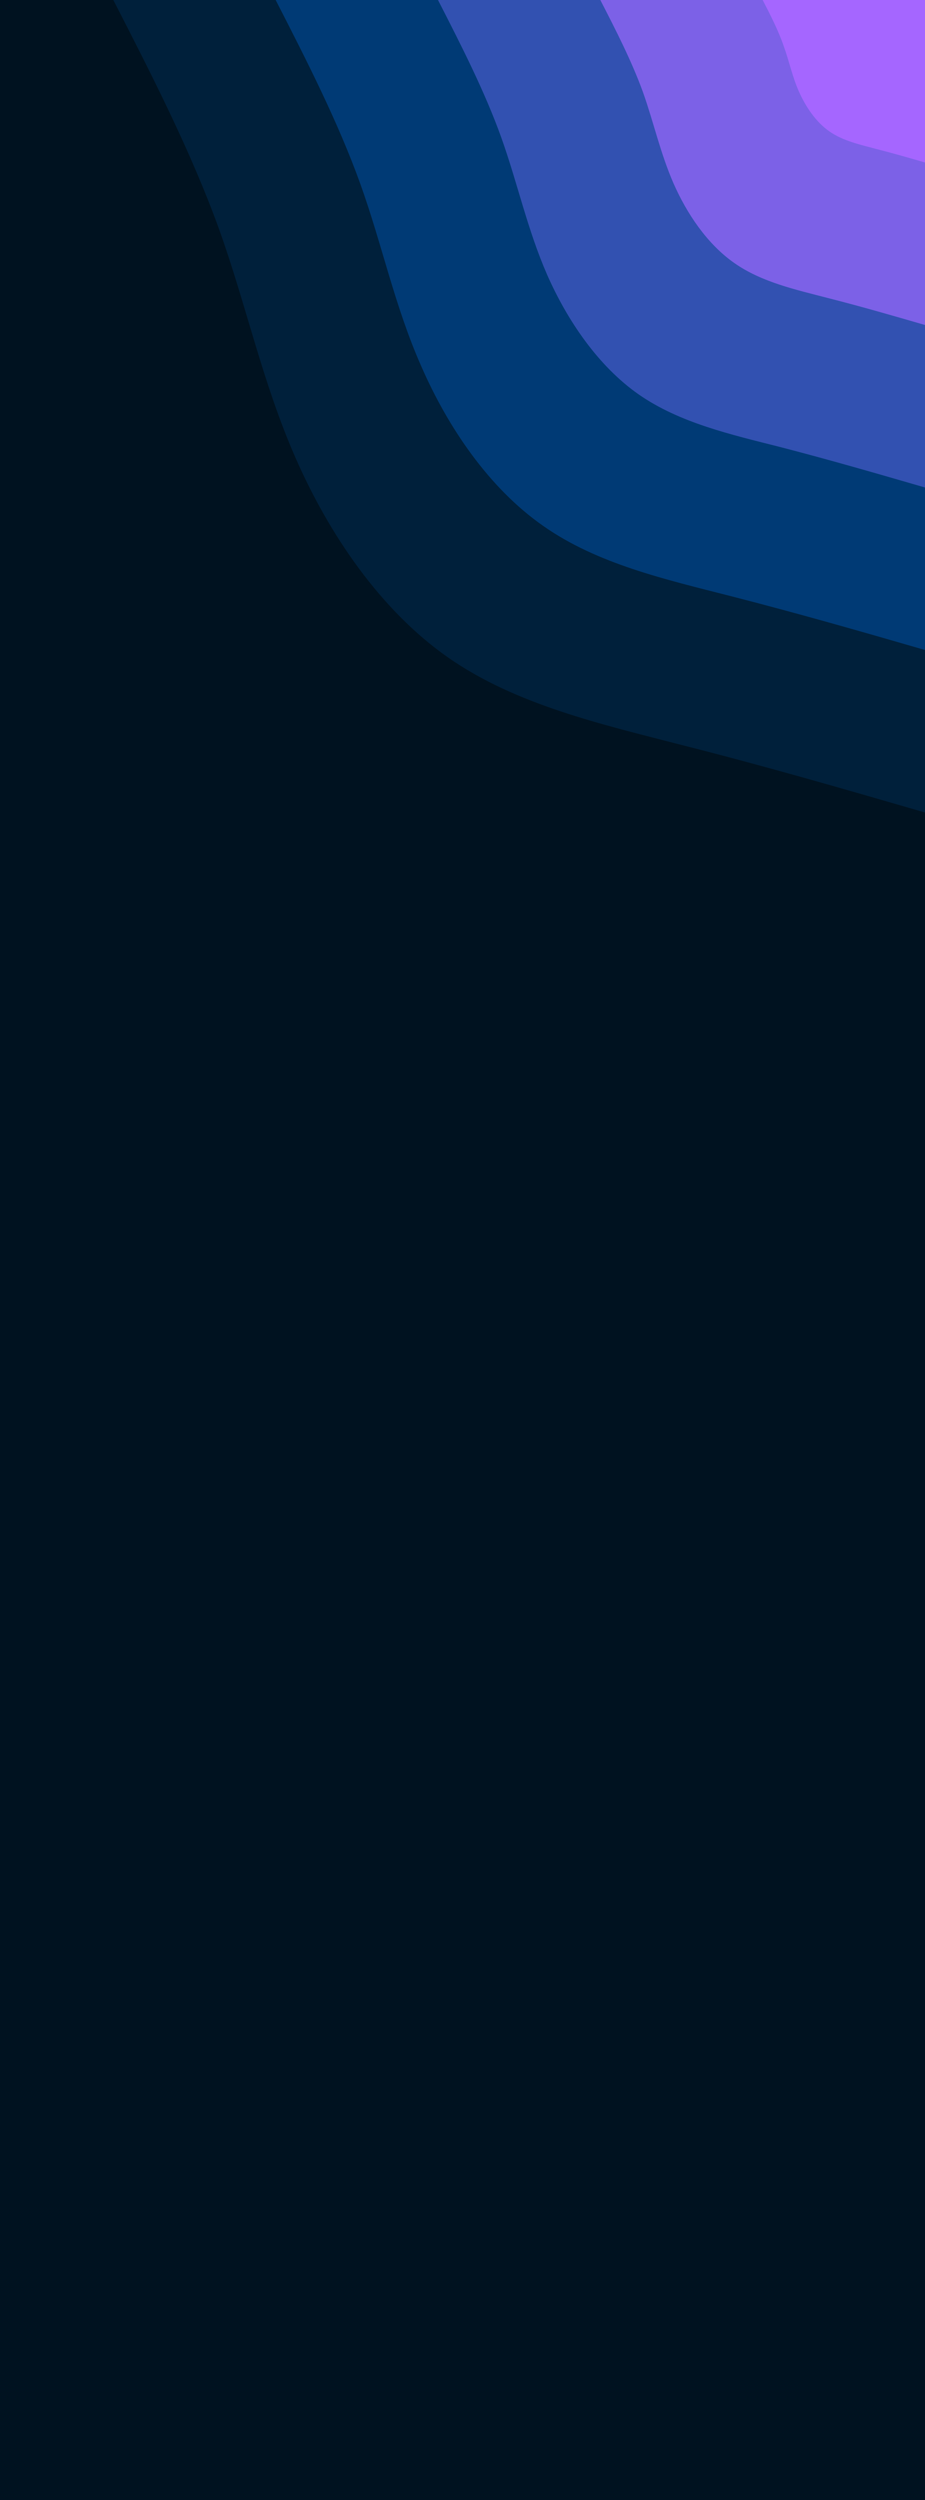 <?xml version="1.0" encoding="UTF-8" standalone="no"?>
<svg
   version="1.1"
   viewBox="0 0 400 1080"
   id="svg11"
   sodipodi:docname="blob_scene_3_right.svg"
   width="400"
   height="1080"
   inkscape:version="1.4.2 (ebf0e940d0, 2025-05-08)"
   xmlns:inkscape="http://www.inkscape.org/namespaces/inkscape"
   xmlns:sodipodi="http://sodipodi.sourceforge.net/DTD/sodipodi-0.dtd"
   xmlns="http://www.w3.org/2000/svg"
   xmlns:svg="http://www.w3.org/2000/svg">
  <sodipodi:namedview
     id="namedview11"
     pagecolor="#ffffff"
     bordercolor="#000000"
     borderopacity="0.25"
     inkscape:showpageshadow="2"
     inkscape:pageopacity="0.0"
     inkscape:pagecheckerboard="0"
     inkscape:deskcolor="#d1d1d1"
     inkscape:zoom="0.70710678"
     inkscape:cx="-1005.5058"
     inkscape:cy="562.857"
     inkscape:window-width="2991"
     inkscape:window-height="1179"
     inkscape:window-x="0"
     inkscape:window-y="0"
     inkscape:window-maximized="1"
     inkscape:current-layer="svg11" />
  <defs
     id="defs1">
    <style
       id="style1">
      .cls-1 {
        fill: #3251b1;
      }

      .cls-2 {
        fill: #7c61e7;
      }

      .cls-3 {
        fill: #001220;
      }

      .cls-4 {
        fill: #a566ff;
      }

      .cls-5 {
        fill: #003a75;
      }

      .cls-6 {
        fill: #00203b;
      }
    </style>
  </defs>
  <!-- Generator: Adobe Illustrator 28.6.0, SVG Export Plug-In . SVG Version: 1.2.0 Build 709)  -->
  <g
     id="g11"
     transform="rotate(90,200,200)"
     style="display:inline">
    <g
       id="Layer_1">
      <g
         id="visual">
        <rect
           class="cls-3"
           width="1080"
           height="400"
           id="rect1"
           x="0"
           y="2.2737368e-13"
           style="display:inline;stroke-width:1.985"
           inkscape:label="rect1" />
        <g
           id="g5"
           style="display:inline">
          <path
             class="cls-6"
             d="m 351,0 c -10,34.5 -20,69 -29,104.6 -9.2,35.6 -17.5,72.3 -38,101.7 -20.6,29.4 -53.4,51.5 -86.2,65.9 -32.8,14.4 -65.7,21.2 -98.6,33 C 66.2,317.1 33.1,334 0,351 V 0 Z"
             id="path1" />
          <path
             class="cls-5"
             d="m 280.8,0 c -8,27.6 -15.9,55.2 -23.2,83.7 -7.3,28.5 -13.9,57.9 -30.4,81.4 -16.4,23.5 -42.6,41.2 -68.9,52.7 -26.2,11.6 -52.5,16.9 -78.9,26.4 C 53,253.7 26.5,267.2 0,280.8 V 0 Z"
             id="path2" />
          <path
             class="cls-1"
             d="m 210.6,0 c -6,20.7 -12,41.4 -17.5,62.7 -5.4,21.3 -10.4,43.4 -22.7,61.1 -12.3,17.6 -32,30.9 -51.7,39.6 C 99,172 79.4,176.1 59.5,183.2 39.7,190.3 19.9,200.4 0,210.6 V 0 Z"
             id="path3" />
          <path
             class="cls-2"
             d="m 140.4,0 c -4,13.8 -8,27.6 -11.6,41.8 C 125.1,56 121.9,70.7 113.6,82.5 105.4,94.2 92.3,103 79.1,108.8 66,114.5 52.9,117.3 39.7,122 26.5,126.8 13.2,133.6 0,140.4 V 0 Z"
             id="path4" />
          <path
             class="cls-4"
             d="m 70.2,0 c -2,6.9 -4,13.8 -5.8,20.9 C 62.5,28 60.9,35.4 56.8,41.3 52.7,47.2 46.1,51.6 39.6,54.5 33.1,57.4 26.5,58.7 19.9,61.1 13.2,63.4 6.6,66.8 0,70.2 V 0 Z"
             id="path5" />
        </g>
      </g>
    </g>
  </g>
  <g
     id="g10"
     style="display:none"
     transform="rotate(90,200,200)">
    <path
       class="cls-6"
       d="m 0,1920 v -539.9 h 1079.9 v 540 z"
       id="path6" />
    <path
       class="cls-5"
       d="m 799.2,1920 c 6.5,-27.9 13,-55.8 20.2,-84.6 7.2,-28.9 15,-58.7 33.5,-80.4 18.4,-21.7 47.3,-35.2 73.6,-46.2 26.2,-11.1 49.8,-19.5 75,-30.6 25.1,-11.2 51.8,-25 78.6,-38.8 v 280.8 H 799.3 v -0.2 z"
       id="path7" />
    <path
       class="cls-1"
       d="m 869.4,1920 c 4.9,-21 9.8,-41.8 15.2,-63.5 5.4,-21.7 11.2,-44 25.1,-60.3 13.8,-16.2 35.5,-26.4 55.2,-34.7 19.7,-8.2 37.3,-14.6 56.2,-22.9 18.9,-8.4 38.9,-18.7 58.9,-29.2 V 1920 Z"
       id="path8" />
    <path
       class="cls-2"
       d="m 939.6,1920 c 3.2,-13.9 6.5,-27.9 10.1,-42.3 3.6,-14.4 7.5,-29.3 16.7,-40.2 9.2,-10.8 23.7,-17.6 36.8,-23.1 13.1,-5.5 24.9,-9.7 37.4,-15.3 12.5,-5.6 25.9,-12.6 39.3,-19.4 v 140.4 H 939.5 v 0 z"
       id="path9" />
    <path
       class="cls-4"
       d="m 1009.8,1920 c 1.6,-7 3.2,-13.9 5,-21.1 1.8,-7.2 3.7,-14.7 8.4,-20.1 4.6,-5.5 11.8,-8.8 18.4,-11.6 6.6,-2.7 12.5,-4.9 18.8,-7.7 6.3,-2.8 12.9,-6.2 19.6,-9.7 v 70.2 z"
       id="path10" />
  </g>
</svg>
